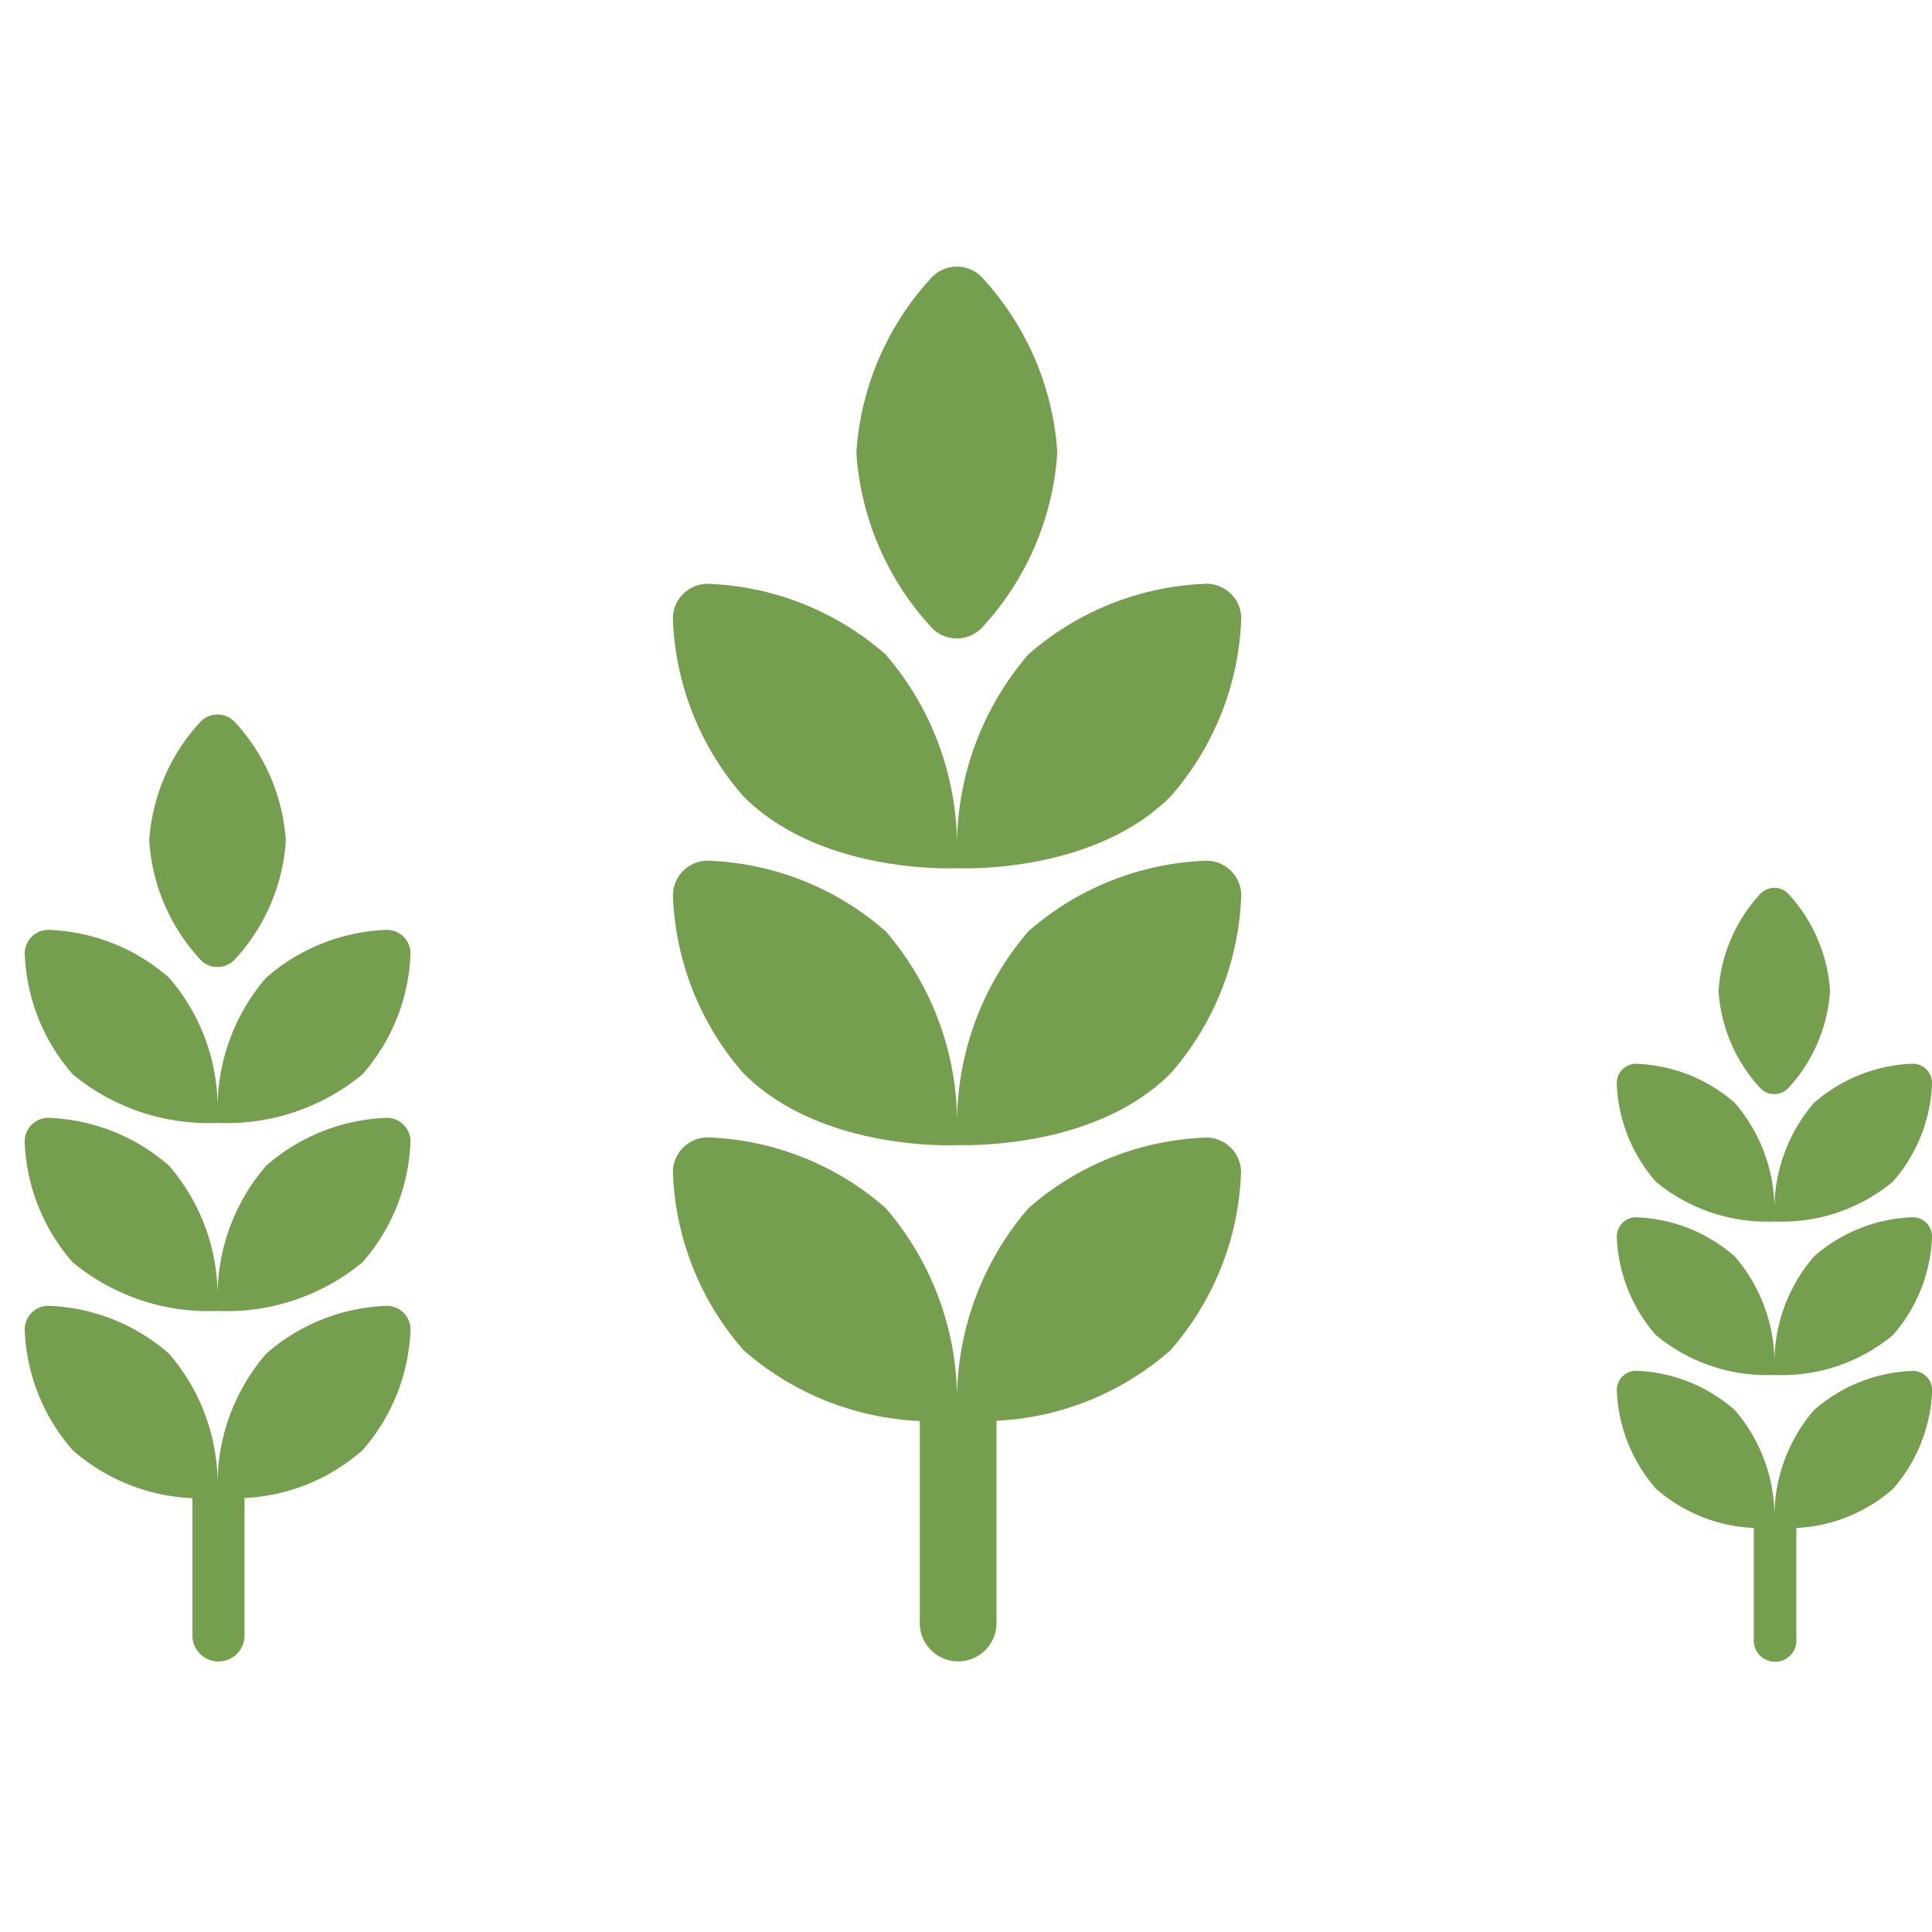 <svg xmlns="http://www.w3.org/2000/svg" viewBox="0 0 50 50">
  <defs>
    <style>
      .cls-1 {
        fill: #fff;
      }

      .cls-2 {
        fill: #759e4f;
      }
    </style>
  </defs>
  <g id="agriculture-02" transform="translate(18030 -4527)">
    <rect id="Rectangle_1533" data-name="Rectangle 1533" class="cls-1" width="50" height="50" transform="translate(-18030 4527)"/>
    <g id="agriculture" transform="translate(-19975.59 3792.048)">
      <g id="wheat-grains" transform="translate(1963.004 741.854)">
        <g id="Group_258" data-name="Group 258" transform="translate(0)">
          <path id="Path_341" data-name="Path 341" class="cls-2" d="M21.851,9.3a.9.9,0,0,0,1.377,0,7.366,7.366,0,0,0,1.912-4.494A7.367,7.367,0,0,0,23.229.319a.9.9,0,0,0-1.377,0A7.366,7.366,0,0,0,19.94,4.811,7.366,7.366,0,0,0,21.851,9.3Z" transform="translate(-15.191)"/>
          <path id="Path_342" data-name="Path 342" class="cls-2" d="M21.163,17.957c.141.006,3.527.141,5.525-1.856a7.37,7.37,0,0,0,1.826-4.529.9.9,0,0,0-.974-.973,7.376,7.376,0,0,0-4.531,1.825A7.61,7.61,0,0,0,21.161,17.3a7.6,7.6,0,0,0-1.847-4.874,7.364,7.364,0,0,0-4.53-1.825.9.9,0,0,0-.973.974A7.365,7.365,0,0,0,15.636,16.1C17.636,18.1,21.021,17.963,21.163,17.957Z" transform="translate(-13.808 -2.39)"/>
          <path id="Path_343" data-name="Path 343" class="cls-2" d="M23.01,21.677a7.608,7.608,0,0,0-1.846,4.874,7.6,7.6,0,0,0-1.847-4.874,7.364,7.364,0,0,0-4.53-1.825.9.9,0,0,0-.973.974,7.364,7.364,0,0,0,1.825,4.528c2,2,5.382,1.862,5.525,1.856s3.527.143,5.525-1.856a7.366,7.366,0,0,0,1.826-4.529.9.9,0,0,0-.974-.972A7.363,7.363,0,0,0,23.01,21.677Z" transform="translate(-13.809 -4.476)"/>
          <path id="Path_344" data-name="Path 344" class="cls-2" d="M23.01,30.931A7.607,7.607,0,0,0,21.163,35.8a7.6,7.6,0,0,0-1.847-4.874,7.355,7.355,0,0,0-4.529-1.825.9.9,0,0,0-.974.972,7.363,7.363,0,0,0,1.825,4.529A7.388,7.388,0,0,0,20.2,36.436V41.6a.994.994,0,1,0,1.984,0v-5.17a7.342,7.342,0,0,0,4.5-1.823,7.367,7.367,0,0,0,1.826-4.529.9.9,0,0,0-.974-.973A7.354,7.354,0,0,0,23.01,30.931Z" transform="translate(-13.809 -6.563)"/>
        </g>
      </g>
      <g id="wheat-grains-2" data-name="wheat-grains" transform="translate(1987.432 757.929)">
        <g id="Group_258-2" data-name="Group 258" transform="translate(0)">
          <path id="Path_341-2" data-name="Path 341" class="cls-2" d="M21,5.161a.5.5,0,0,0,.764,0,4.086,4.086,0,0,0,1.061-2.493A4.087,4.087,0,0,0,21.765.177a.5.5,0,0,0-.764,0A4.086,4.086,0,0,0,19.94,2.669,4.086,4.086,0,0,0,21,5.161Z" transform="translate(-17.306 0)"/>
          <path id="Path_342-2" data-name="Path 342" class="cls-2" d="M17.888,14.679a4.509,4.509,0,0,0,3.064-1.029,4.088,4.088,0,0,0,1.013-2.512.5.5,0,0,0-.54-.54,4.092,4.092,0,0,0-2.513,1.012,4.221,4.221,0,0,0-1.024,2.7,4.217,4.217,0,0,0-1.025-2.7A4.084,4.084,0,0,0,14.349,10.6a.5.5,0,0,0-.54.54,4.085,4.085,0,0,0,1.012,2.511A4.513,4.513,0,0,0,17.888,14.679Z" transform="translate(-13.808 -6.044)"/>
          <path id="Path_343-2" data-name="Path 343" class="cls-2" d="M18.913,20.863a4.22,4.22,0,0,0-1.024,2.7,4.216,4.216,0,0,0-1.025-2.7,4.084,4.084,0,0,0-2.513-1.012.5.5,0,0,0-.54.54A4.085,4.085,0,0,0,14.824,22.9a4.506,4.506,0,0,0,3.064,1.029A4.5,4.5,0,0,0,20.953,22.9a4.086,4.086,0,0,0,1.013-2.512.5.5,0,0,0-.54-.539A4.084,4.084,0,0,0,18.913,20.863Z" transform="translate(-13.809 -11.322)"/>
          <path id="Path_344-2" data-name="Path 344" class="cls-2" d="M18.913,30.117a4.219,4.219,0,0,0-1.024,2.7,4.215,4.215,0,0,0-1.025-2.7A4.08,4.08,0,0,0,14.352,29.1a.5.5,0,0,0-.54.539,4.084,4.084,0,0,0,1.012,2.512,4.1,4.1,0,0,0,2.532,1.015v2.865a.552.552,0,1,0,1.1,0V33.167a4.072,4.072,0,0,0,2.5-1.011,4.086,4.086,0,0,0,1.013-2.512.5.5,0,0,0-.54-.54A4.079,4.079,0,0,0,18.913,30.117Z" transform="translate(-13.809 -16.6)"/>
        </g>
      </g>
      <g id="wheat-grains-3" data-name="wheat-grains" transform="translate(1946.23 753.444)">
        <g id="Group_258-3" data-name="Group 258" transform="translate(0)">
          <path id="Path_341-3" data-name="Path 341" class="cls-2" d="M21.238,6.317a.613.613,0,0,0,.935,0,5,5,0,0,0,1.3-3.051,5,5,0,0,0-1.3-3.05.613.613,0,0,0-.935,0,5,5,0,0,0-1.3,3.05A5,5,0,0,0,21.238,6.317Z" transform="translate(-16.716)"/>
          <path id="Path_342-3" data-name="Path 342" class="cls-2" d="M18.8,15.594a5.519,5.519,0,0,0,3.751-1.26,5,5,0,0,0,1.239-3.074.612.612,0,0,0-.661-.66,5.008,5.008,0,0,0-3.076,1.239A5.166,5.166,0,0,0,18.8,15.147a5.161,5.161,0,0,0-1.254-3.309A5,5,0,0,0,14.471,10.6a.611.611,0,0,0-.66.661,5,5,0,0,0,1.239,3.074A5.524,5.524,0,0,0,18.8,15.594Z" transform="translate(-13.808 -5.025)"/>
          <path id="Path_343-3" data-name="Path 343" class="cls-2" d="M20.056,21.09A5.165,5.165,0,0,0,18.8,24.4a5.161,5.161,0,0,0-1.254-3.309,5,5,0,0,0-3.076-1.239.611.611,0,0,0-.66.661,5,5,0,0,0,1.239,3.074,5.515,5.515,0,0,0,3.751,1.26,5.51,5.51,0,0,0,3.751-1.26,5,5,0,0,0,1.239-3.075.611.611,0,0,0-.661-.66A5,5,0,0,0,20.056,21.09Z" transform="translate(-13.809 -9.412)"/>
          <path id="Path_344-3" data-name="Path 344" class="cls-2" d="M20.056,30.344A5.164,5.164,0,0,0,18.8,33.653a5.16,5.16,0,0,0-1.254-3.309,4.994,4.994,0,0,0-3.074-1.239.612.612,0,0,0-.661.66,5,5,0,0,0,1.239,3.074,5.016,5.016,0,0,0,3.1,1.242v3.506a.675.675,0,1,0,1.347,0v-3.51a4.985,4.985,0,0,0,3.055-1.238,5,5,0,0,0,1.239-3.074.612.612,0,0,0-.661-.66A4.993,4.993,0,0,0,20.056,30.344Z" transform="translate(-13.809 -13.8)"/>
        </g>
      </g>
    </g>
  </g>
</svg>
